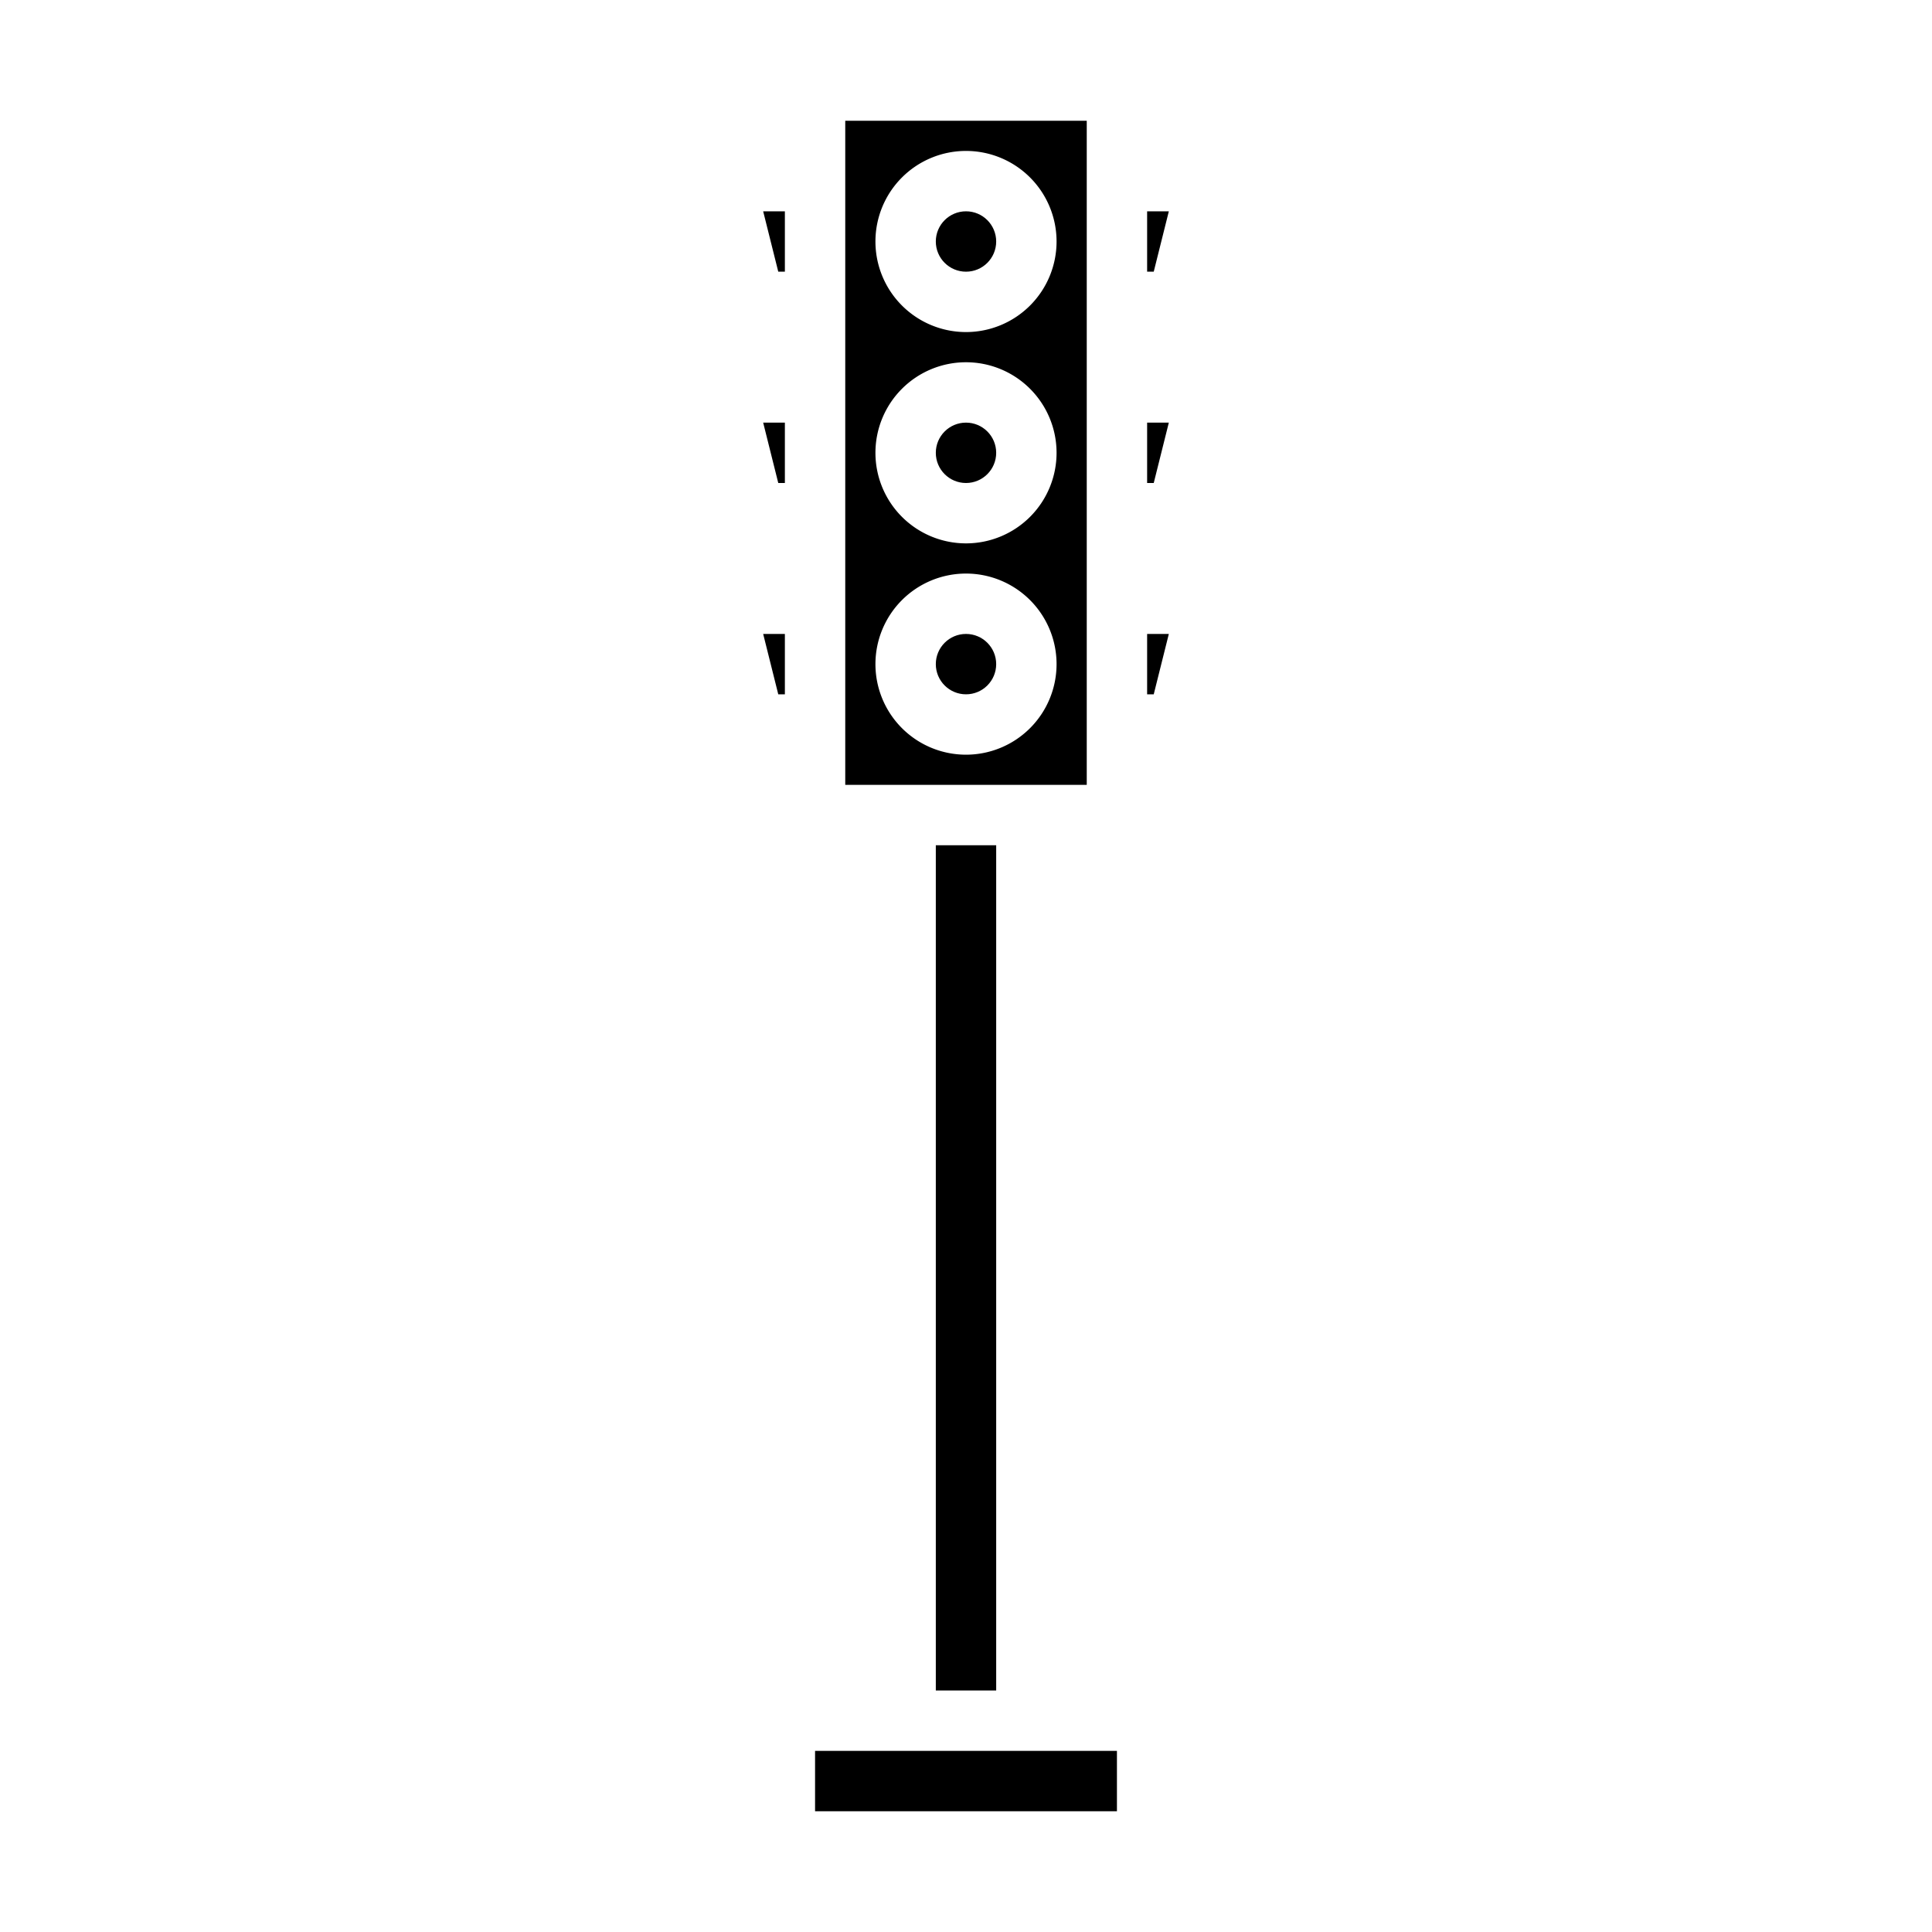 <svg xmlns="http://www.w3.org/2000/svg" viewBox="0 0 64 64" x="0px" y="0px"><g data-name="Traffic Light"><circle cx="32" cy="8" r="1"></circle><polygon points="38.219 16 38.719 14 38 14 38 16 38.219 16"></polygon><polygon points="26 7 25.281 7 25.781 9 26 9 26 7"></polygon><polygon points="38.219 23 38.719 21 38 21 38 23 38.219 23"></polygon><circle cx="32" cy="15" r="1"></circle><polygon points="38 7 38 9 38.219 9 38.719 7 38 7"></polygon><polygon points="26 16 26 14 25.281 14 25.781 16 26 16"></polygon><polygon points="26 23 26 21 25.281 21 25.781 23 26 23"></polygon><path d="M28,26h8V4H28ZM32,5a3,3,0,1,1-3,3A3,3,0,0,1,32,5Zm0,7a3,3,0,1,1-3,3A3,3,0,0,1,32,12Zm0,7a3,3,0,1,1-3,3A3,3,0,0,1,32,19Z"></path><rect x="27" y="58" width="10" height="2"></rect><rect x="31" y="28" width="2" height="28"></rect><circle cx="32" cy="22" r="1"></circle></g></svg>